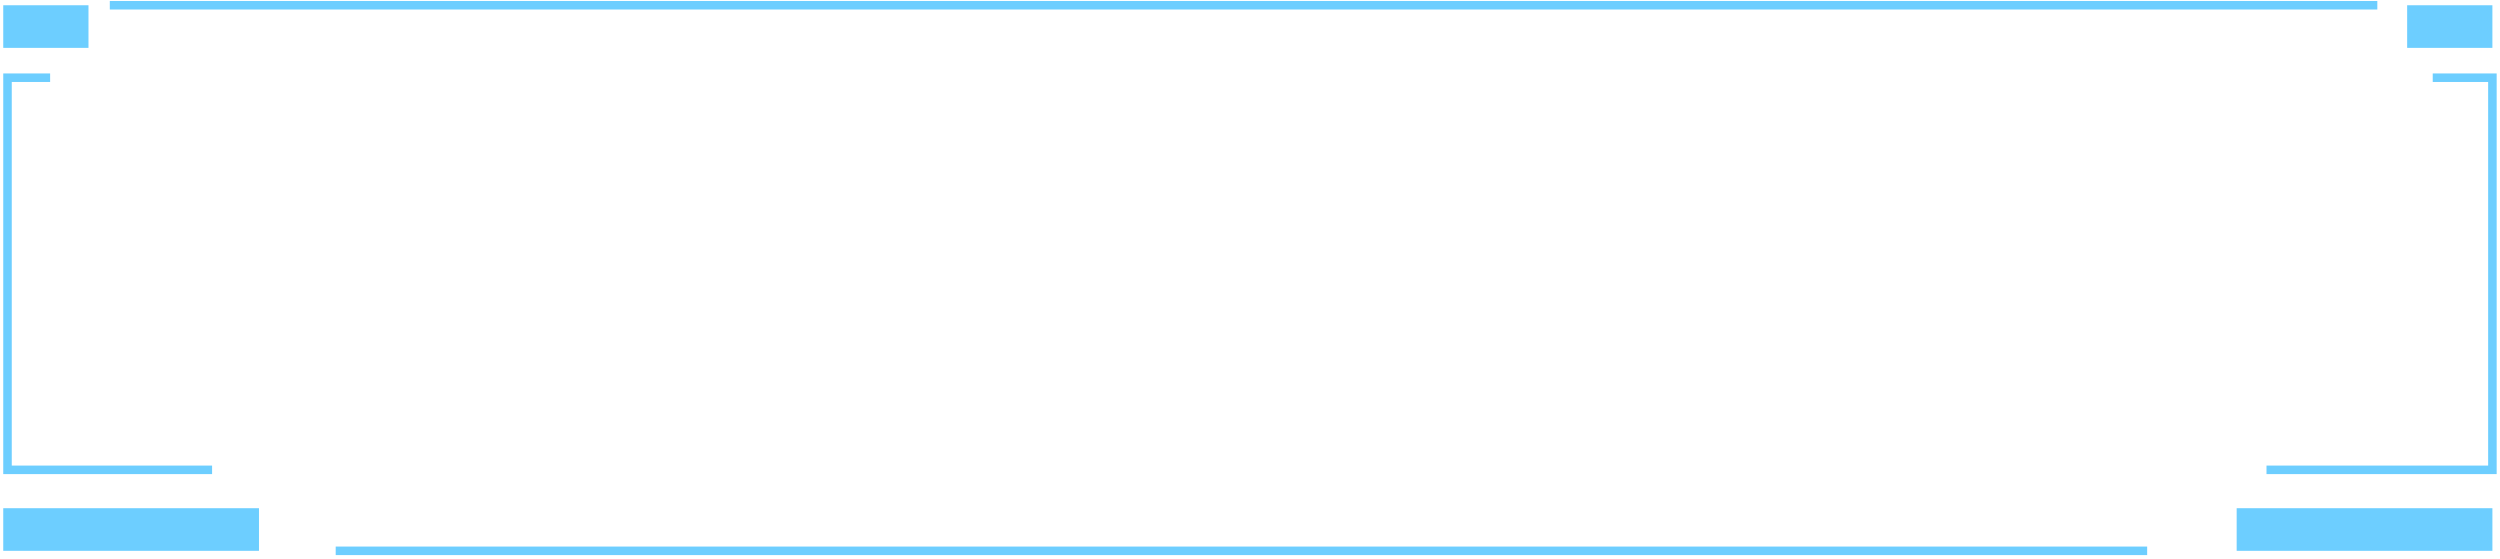 <svg width="658" height="147" viewBox="0 0 658 147" fill="none" xmlns="http://www.w3.org/2000/svg">
<path d="M28.898 1.383H625.711M640.295 20.454H656V123.662H596.543M565.132 144.977H88.355M55.822 123.662H1.975V20.454H13.193" stroke="#6DCEFF" stroke-width="2.244"/>
<rect x="0.853" y="133.759" width="67.31" height="11.218" fill="#6DCEFF"/>
<rect x="588.69" y="133.759" width="67.31" height="11.218" fill="#6DCEFF"/>
<rect x="0.853" y="1.383" width="22.436" height="11.218" fill="#6DCEFF"/>
<rect x="633.563" y="1.383" width="22.436" height="11.218" fill="#6DCEFF"/>
</svg>
